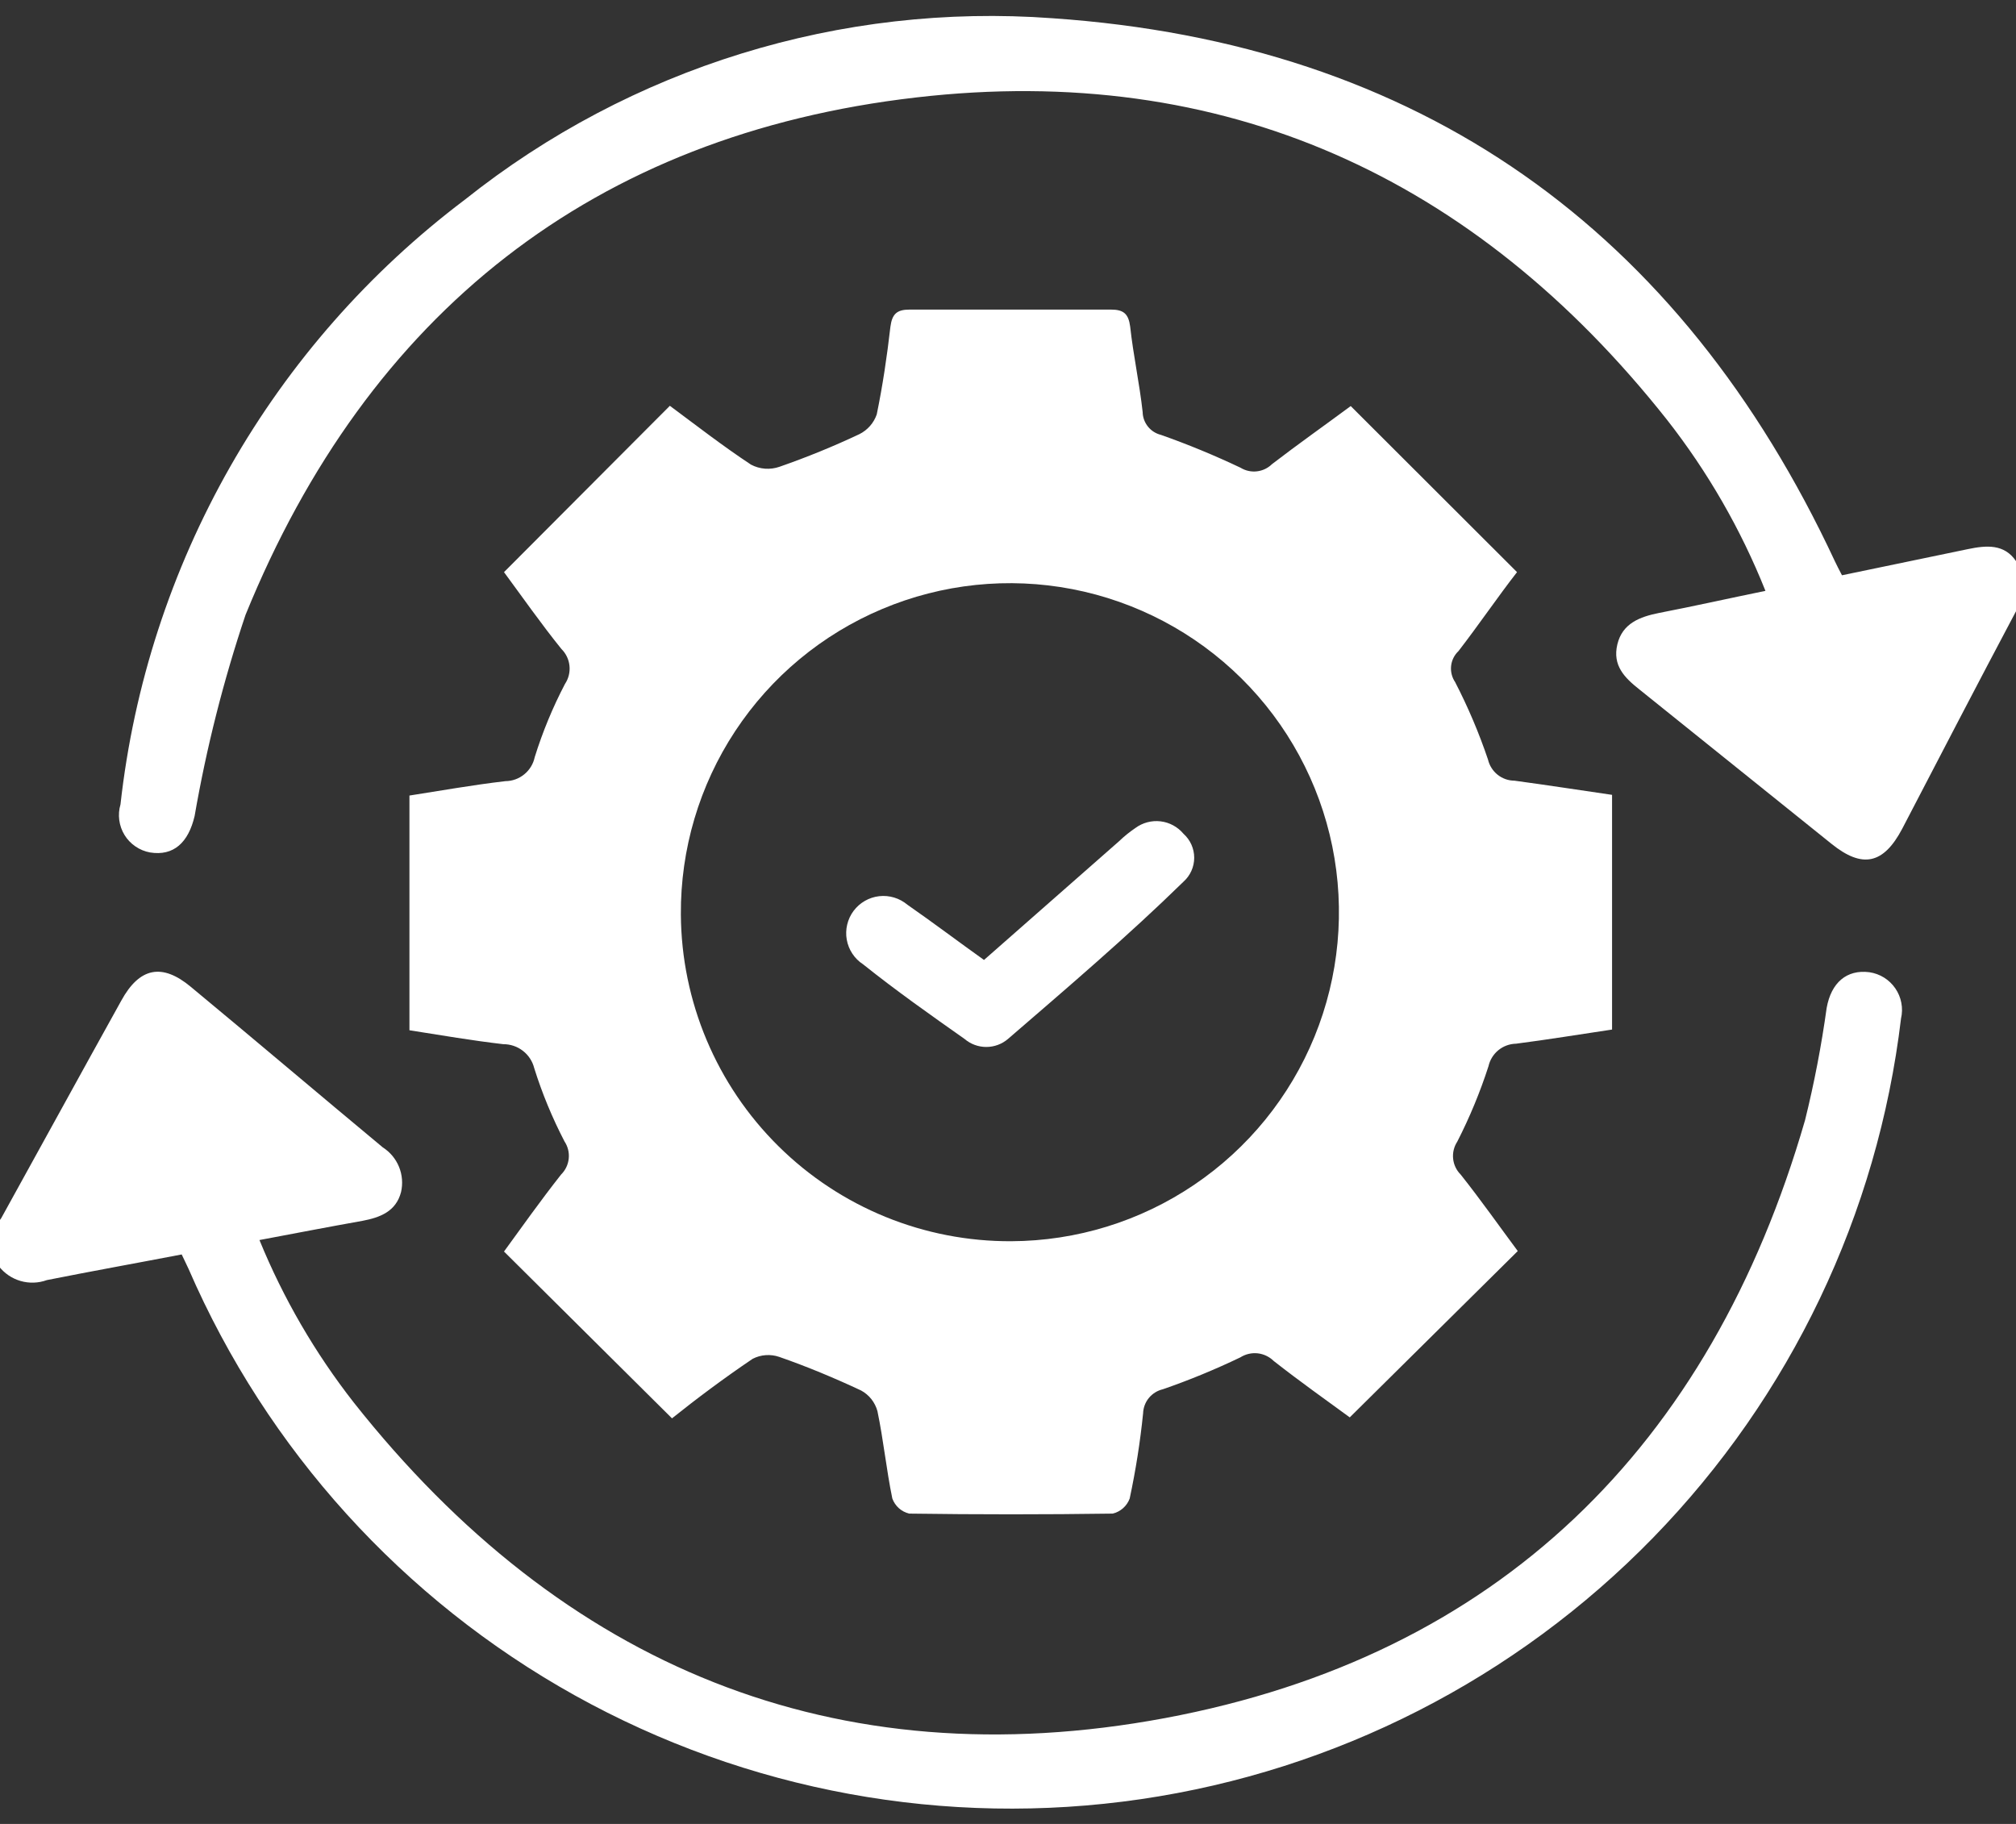 <svg width="63" height="57" viewBox="0 0 63 57" fill="none" xmlns="http://www.w3.org/2000/svg">
<rect x="0" y="0" width="63" height="57" fill="#333333" stroke="none"/>
<g id="seo 2" clip-path="url(#clip0_1427_4556)">
<path id="Vector" d="M42.21 12.69L47.407 17.88C46.822 18.63 46.215 19.522 45.578 20.347C45.448 20.47 45.366 20.634 45.347 20.812C45.328 20.989 45.372 21.167 45.472 21.315C45.875 22.095 46.219 22.905 46.5 23.737C46.544 23.924 46.649 24.09 46.798 24.21C46.948 24.33 47.133 24.396 47.325 24.397C48.33 24.532 49.343 24.69 50.377 24.84V32.175C49.365 32.325 48.367 32.49 47.377 32.617C47.175 32.621 46.981 32.692 46.824 32.82C46.668 32.948 46.559 33.125 46.515 33.322C46.253 34.132 45.927 34.919 45.54 35.677C45.437 35.834 45.391 36.023 45.41 36.21C45.429 36.397 45.512 36.572 45.645 36.705C46.282 37.507 46.867 38.34 47.43 39.097L42.18 44.295C41.43 43.747 40.605 43.162 39.803 42.532C39.667 42.398 39.49 42.314 39.301 42.293C39.112 42.273 38.921 42.318 38.76 42.42C37.972 42.798 37.163 43.132 36.337 43.417C36.167 43.457 36.014 43.552 35.902 43.688C35.791 43.823 35.728 43.992 35.722 44.167C35.631 45.062 35.491 45.951 35.303 46.83C35.26 46.947 35.189 47.051 35.096 47.133C35.003 47.216 34.891 47.274 34.77 47.302C32.655 47.332 30.535 47.332 28.41 47.302C28.291 47.273 28.18 47.214 28.088 47.132C27.997 47.049 27.927 46.946 27.885 46.83C27.698 45.922 27.608 45 27.42 44.1C27.383 43.964 27.318 43.836 27.231 43.725C27.143 43.614 27.034 43.523 26.91 43.455C26.078 43.065 25.215 42.705 24.352 42.405C24.217 42.358 24.073 42.34 23.93 42.35C23.787 42.36 23.648 42.399 23.52 42.465C22.62 43.072 21.75 43.725 21 44.325L15.75 39.112C16.297 38.362 16.89 37.522 17.535 36.705C17.67 36.571 17.754 36.395 17.773 36.206C17.793 36.017 17.745 35.828 17.64 35.67C17.259 34.936 16.942 34.171 16.695 33.382C16.641 33.167 16.517 32.976 16.341 32.84C16.166 32.704 15.95 32.631 15.727 32.632C14.76 32.52 13.8 32.355 12.795 32.197V24.862C13.762 24.712 14.76 24.532 15.795 24.412C16.01 24.41 16.218 24.335 16.384 24.198C16.551 24.062 16.666 23.873 16.71 23.662C16.956 22.873 17.272 22.108 17.655 21.375C17.767 21.208 17.817 21.007 17.796 20.807C17.776 20.607 17.686 20.421 17.543 20.28C16.913 19.5 16.32 18.652 15.75 17.88L20.933 12.682C21.742 13.282 22.582 13.935 23.468 14.52C23.604 14.592 23.753 14.635 23.907 14.647C24.06 14.658 24.215 14.638 24.36 14.587C25.21 14.291 26.044 13.951 26.858 13.567C27.111 13.44 27.305 13.22 27.398 12.952C27.585 12.045 27.72 11.13 27.825 10.215C27.878 9.81 28.027 9.675 28.425 9.675C30.525 9.675 32.617 9.675 34.718 9.675C35.108 9.675 35.265 9.802 35.318 10.207C35.415 11.1 35.61 11.985 35.708 12.877C35.711 13.042 35.769 13.201 35.872 13.33C35.975 13.459 36.117 13.55 36.278 13.59C37.125 13.889 37.956 14.232 38.767 14.617C38.92 14.711 39.1 14.751 39.278 14.73C39.456 14.71 39.622 14.631 39.75 14.505C40.56 13.882 41.4 13.29 42.21 12.69ZM31.605 38.79C33.64 38.781 35.626 38.169 37.312 37.03C38.999 35.892 40.31 34.279 41.079 32.395C41.848 30.512 42.041 28.442 41.634 26.449C41.227 24.456 40.237 22.628 38.791 21.197C37.344 19.766 35.506 18.797 33.508 18.411C31.51 18.026 29.443 18.241 27.568 19.032C25.693 19.821 24.094 21.15 22.974 22.849C21.855 24.547 21.264 26.54 21.277 28.575C21.293 31.299 22.39 33.905 24.327 35.82C26.263 37.736 28.881 38.804 31.605 38.79Z" fill="white"/>
<path id="Vector_2" d="M55.17 18.465C54.403 16.543 53.365 14.739 52.087 13.11C46.087 5.528 38.235 1.935 28.635 3.045C18.547 4.208 11.505 9.795 7.673 19.215C6.983 21.267 6.452 23.368 6.082 25.5C5.888 26.333 5.423 26.76 4.688 26.64C4.524 26.61 4.369 26.546 4.232 26.452C4.095 26.359 3.979 26.237 3.892 26.096C3.805 25.954 3.749 25.796 3.727 25.631C3.705 25.467 3.718 25.299 3.765 25.14C4.178 21.423 5.346 17.83 7.196 14.58C9.047 11.33 11.542 8.492 14.527 6.24C19.716 2.108 26.272 0.083 32.888 0.57C44.37 1.358 52.5 7.163 57.345 17.55C57.405 17.678 57.472 17.805 57.562 17.978L61.5 17.16C62.078 17.04 62.633 16.995 63 17.535C63.164 17.764 63.252 18.038 63.252 18.319C63.252 18.6 63.164 18.874 63 19.103C61.807 21.353 60.638 23.603 59.445 25.898C58.86 27.008 58.2 27.15 57.233 26.37L51.233 21.548C50.767 21.18 50.385 20.798 50.542 20.138C50.7 19.478 51.248 19.275 51.847 19.155C52.935 18.945 54 18.705 55.17 18.465Z" fill="white"/>
<path id="Vector_3" d="M5.678 39.203C4.238 39.48 2.85 39.728 1.463 40.005C1.199 40.101 0.911 40.11 0.642 40.032C0.372 39.954 0.135 39.792 -0.037 39.57C-0.178 39.342 -0.246 39.076 -0.232 38.809C-0.219 38.541 -0.125 38.283 0.038 38.07C1.283 35.82 2.513 33.57 3.788 31.275C4.358 30.233 5.063 30.09 5.963 30.84C7.973 32.505 9.96 34.193 11.963 35.858C12.19 36.003 12.367 36.215 12.469 36.465C12.571 36.715 12.593 36.99 12.533 37.253C12.375 37.86 11.88 38.048 11.325 38.153C10.275 38.34 9.225 38.543 8.108 38.753C8.852 40.573 9.844 42.281 11.055 43.83C17.58 52.08 26.1 55.613 36.405 53.693C46.8 51.75 53.453 45.225 56.407 35.01C56.694 33.853 56.919 32.681 57.083 31.5C57.225 30.705 57.712 30.293 58.417 30.383C58.581 30.407 58.737 30.464 58.877 30.551C59.017 30.638 59.137 30.754 59.23 30.89C59.323 31.026 59.387 31.179 59.417 31.341C59.448 31.503 59.444 31.67 59.407 31.83C58.678 37.942 55.955 43.644 51.661 48.054C47.366 52.463 41.739 55.336 35.648 56.227C29.558 57.118 23.343 55.978 17.965 52.984C12.587 49.989 8.345 45.307 5.895 39.66C5.835 39.525 5.768 39.398 5.678 39.203Z" fill="white"/>
<path id="Vector_4" d="M30.75 30L34.972 26.288C35.13 26.136 35.301 25.998 35.483 25.875C35.709 25.709 35.989 25.635 36.268 25.668C36.547 25.701 36.802 25.84 36.983 26.055C37.088 26.15 37.173 26.265 37.231 26.394C37.289 26.524 37.319 26.664 37.319 26.805C37.319 26.947 37.289 27.087 37.231 27.216C37.173 27.346 37.088 27.461 36.983 27.555C35.25 29.25 33.36 30.863 31.5 32.468C31.311 32.63 31.07 32.719 30.821 32.719C30.572 32.719 30.331 32.63 30.142 32.468C29.078 31.718 28.012 30.968 26.97 30.135C26.837 30.049 26.723 29.935 26.636 29.803C26.548 29.671 26.489 29.521 26.461 29.365C26.433 29.209 26.438 29.049 26.475 28.894C26.511 28.74 26.579 28.594 26.674 28.467C26.769 28.34 26.889 28.233 27.027 28.154C27.164 28.075 27.317 28.025 27.474 28.007C27.632 27.989 27.792 28.004 27.944 28.05C28.096 28.096 28.236 28.173 28.358 28.275C29.168 28.838 29.94 29.423 30.75 30Z" fill="white"/>
</g>
<defs>
<clipPath id="clip0_1427_4556">
<rect width="63" height="57" fill="white"/>
</clipPath>
</defs>
</svg>

